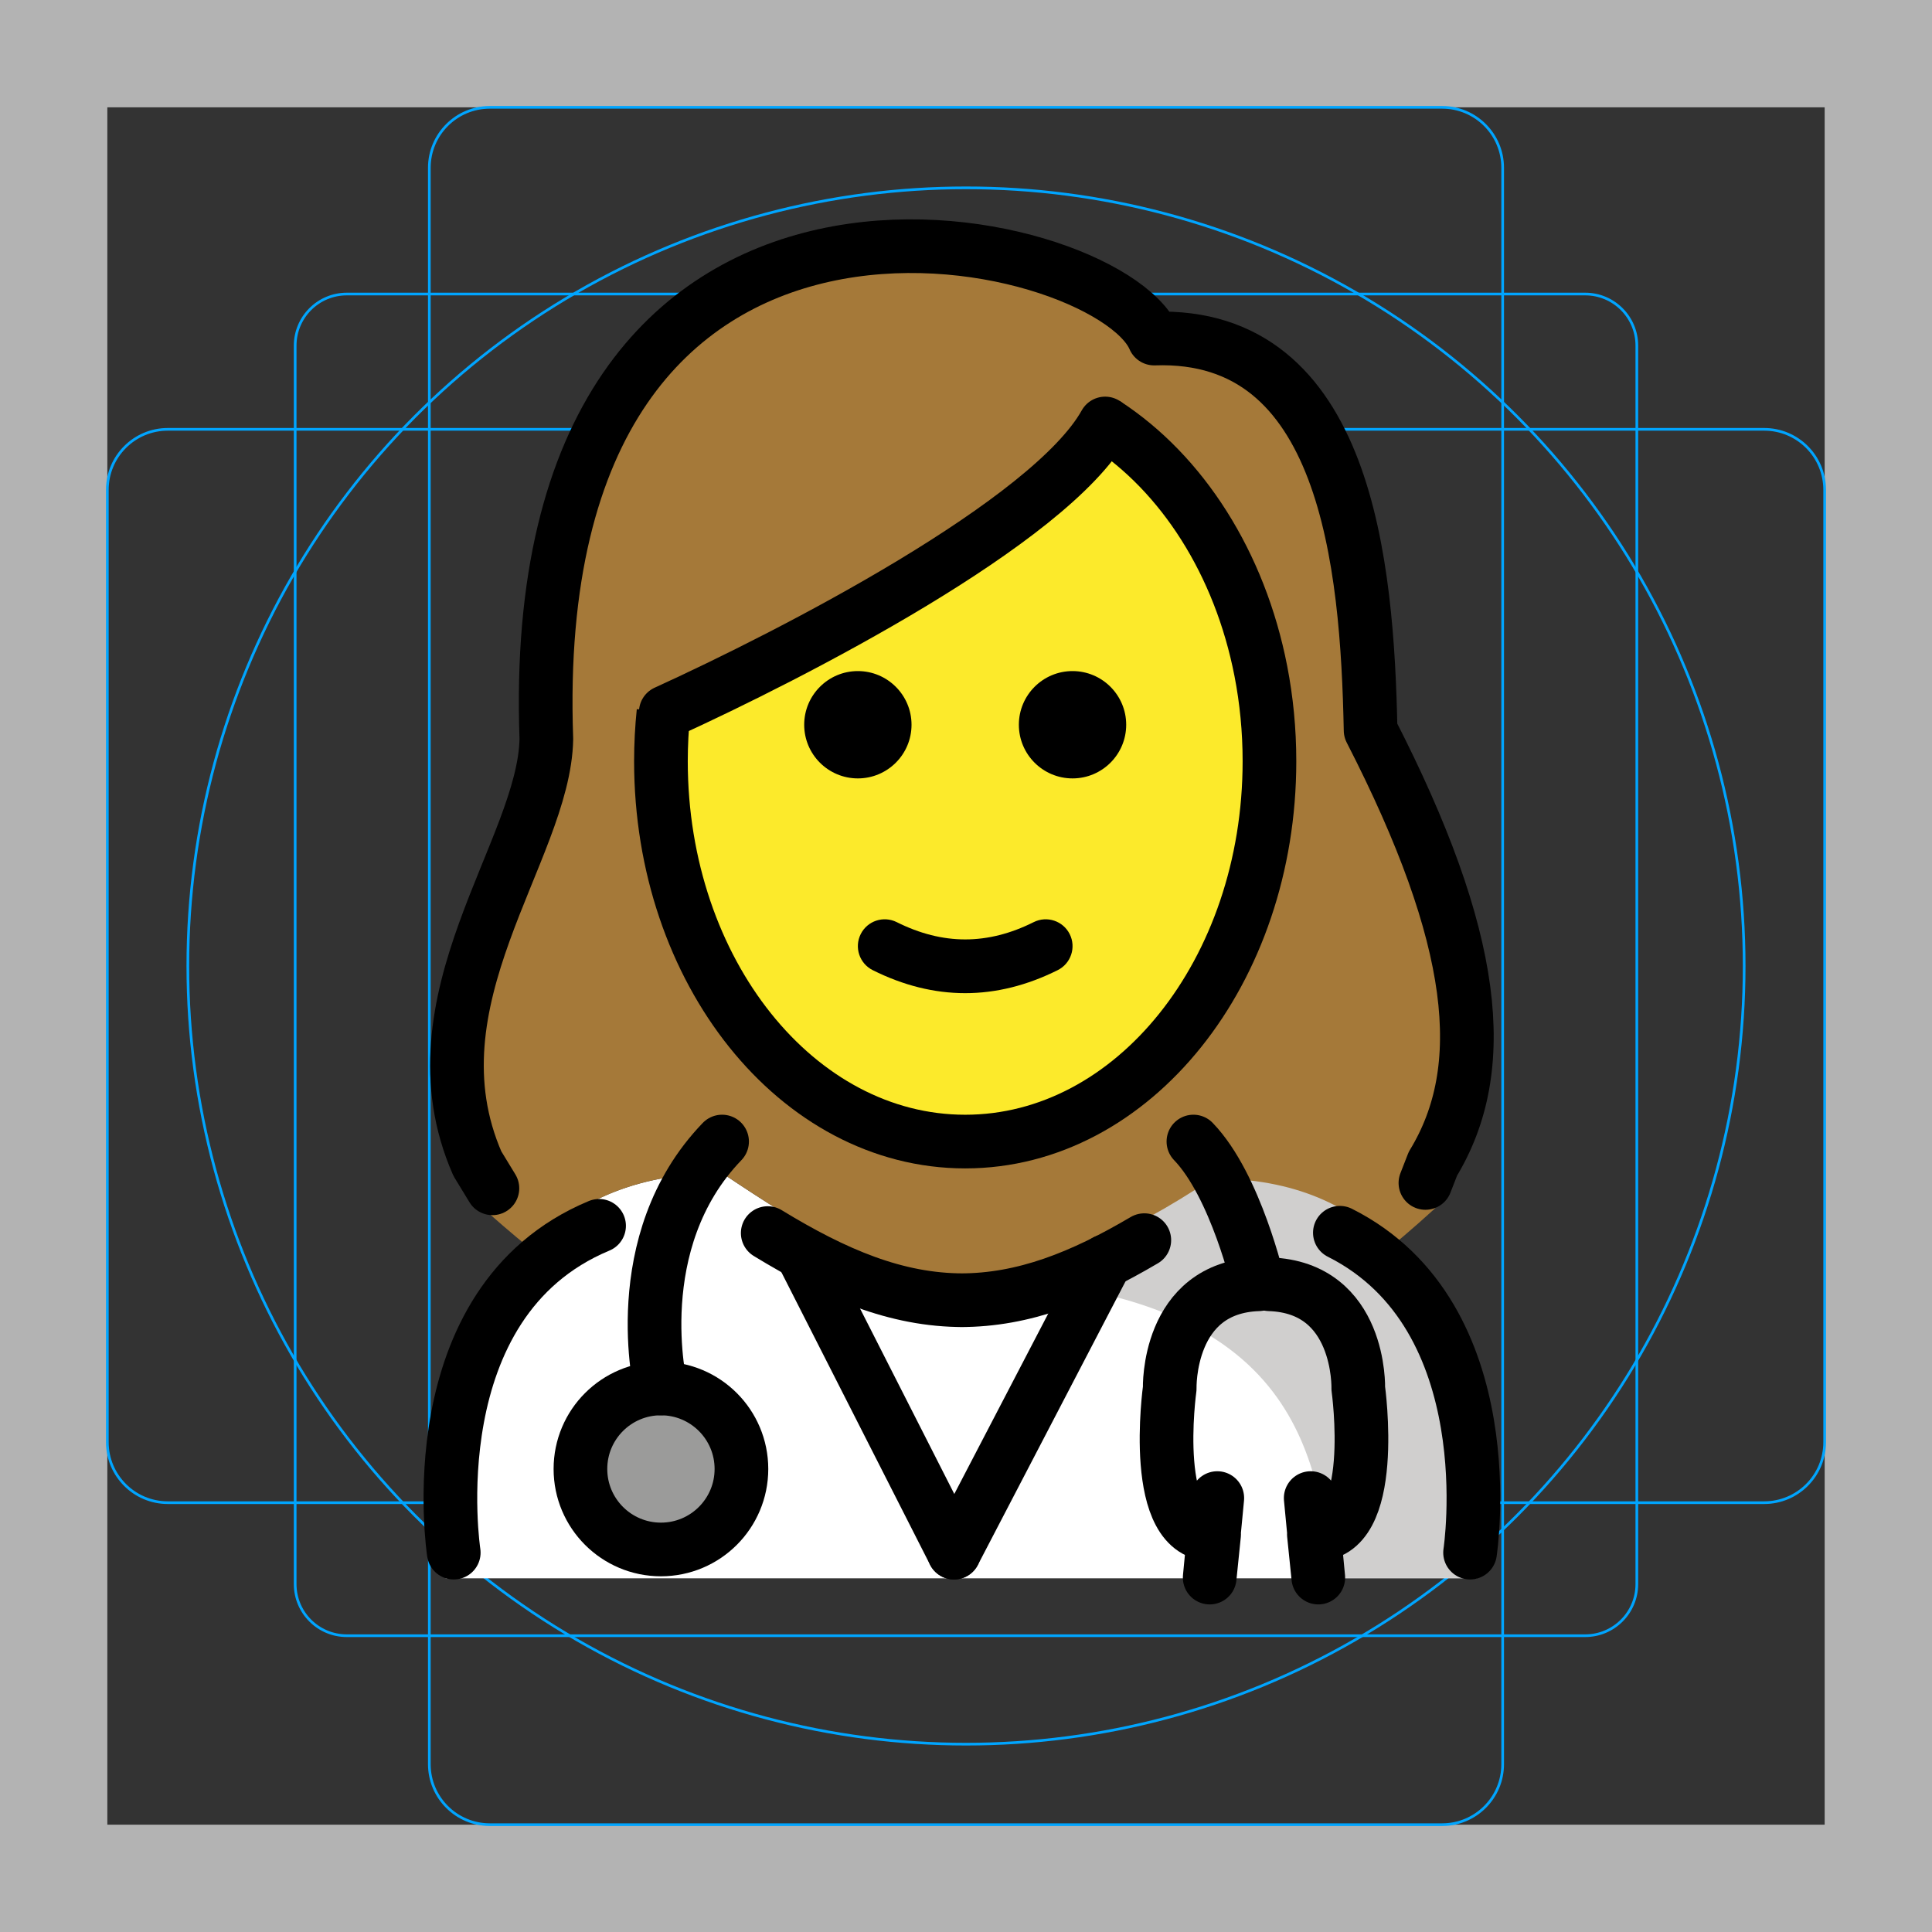 <svg id="emoji" viewBox="0 0 72 72" version="1.1" xmlns="http://www.w3.org/2000/svg">
  <rect x="0" y="0" width="72" height="72" fill="#333333" stroke="none"/>
  <g id="grid">
    <path fill="#B3B3B3" d="M68,4v64H4V4H68 M72,0H0v72h72V0z"/>
    <path fill="none" stroke="#00A5FF" stroke-miterlimit="10" stroke-width="0.1" d="M12.923,10.958h46.154 c1.062,0,1.923,0.861,1.923,1.923v0v46.154c0,1.062-0.861,1.923-1.923,1.923H12.923 c-1.062,0-1.923-0.861-1.923-1.923l0,0V12.881C11,11.819,11.861,10.958,12.923,10.958L12.923,10.958z"/>
    <path fill="none" stroke="#00A5FF" stroke-miterlimit="10" stroke-width="0.1" d="M18.254,4h35.493C54.991,4,56,5.009,56,6.254 v59.493C56,66.991,54.991,68,53.746,68H18.254C17.009,68,16,66.991,16,65.746V6.254C16,5.009,17.009,4,18.254,4z"/>
    <path fill="none" stroke="#00A5FF" stroke-miterlimit="10" stroke-width="0.1" d="M68,18.254v35.493 C68,54.991,66.991,56,65.746,56H6.254C5.009,56,4,54.991,4,53.746V18.254C4,17.009,5.009,16,6.254,16h59.493 C66.991,16,68,17.009,68,18.254z"/>
    <circle cx="36" cy="36" r="29" fill="none" stroke="#00A5FF" stroke-miterlimit="10" stroke-width="0.1"/>
  </g>
  <g id="color">
    <path fill="#FFFFFF" d="M16.61,58.82c0,0-1.7-15.1,10.3-15.1c3.192,2.128,5.826,3.798,8.9,3.792h-0.125 c3.074,0.006,6.308-1.464,9.5-3.592c11.565-0.035,9.609,14.8,9.84,14.9"/>
    <path fill="#D0CFCE" d="M45.239,43.867c-3.085,1.331-4.386,3.132-9.338,3.728 c13.062,0.411,13.062,7.212,13.825,11.211c4.238,0,5.113,0,5.113,0S57.383,43.867,45.239,43.867z"/>
    <circle cx="24.631" cy="54.744" r="3" fill="#9B9B9A"/>
  </g>
  <g id="hair">
    <path fill="#A57939" d="M17.171,43.843l0.583,0.957c0.675,0.618,1.35,1.195,2.025,1.744 c1.549-1.669,3.815-2.825,7.131-2.825c3.171,2.114,5.793,3.773,8.842,3.788c3.054-0.015,6.264-1.476,9.433-3.588 c3.066-0.009,5.175,1.032,6.633,2.561c0.712-0.591,1.424-1.218,2.136-1.889l0.291-0.747 c2.246-3.693,1.732-8.725-2.418-16.814c-0.129-6.463-0.941-15.458-8.398-15.2 c-1.827-4.246-24.483-9.526-23.582,15.535C19.771,31.687,14.401,37.517,17.171,43.843z"/>
  </g>
  <g id="skin">
    <path fill="#FCEA2B" d="M47.309,28.012c0-5.392-2.409-10.081-5.955-12.477c-3.303,3.469-15.702,10.615-16.722,12.477 c0,7.828,5.077,14.173,11.339,14.173S47.309,35.84,47.309,28.012z"/>
  </g>
  <g id="skin-shadow"/>
  <g id="line">
    <path d="M41.97,27.009c0,1.105-0.896,2-2,2s-2-0.895-2-2c0-1.103,0.896-2,2-2S41.97,25.906,41.97,27.009"/>
    <path d="M33.97,27.009c0,1.105-0.896,2-2,2s-2-0.895-2-2c0-1.103,0.896-2,2-2S33.97,25.906,33.97,27.009"/>
    <path d="M35.97,37.012c-1.152,0-2.304-0.286-3.447-0.858c-0.494-0.247-0.694-0.848-0.447-1.342 c0.247-0.494,0.846-0.694,1.342-0.447c1.718,0.859,3.388,0.859,5.105,0c0.495-0.247,1.095-0.046,1.342,0.447 c0.247,0.494,0.047,1.095-0.447,1.342C38.274,36.725,37.122,37.012,35.97,37.012z"/>
    <path fill="none" stroke="#000000" stroke-miterlimit="10" stroke-width="2" d="M24.726,26.53 c-0.062,0.602-0.095,1.217-0.095,1.84c0,7.828,5.077,14.173,11.339,14.173S47.309,36.198,47.309,28.37 c0-1.158-0.111-2.284-0.321-3.361c-0.782-4.018-2.933-7.365-5.801-9.226"/>
    <path fill="none" stroke="#000000" stroke-linecap="round" stroke-linejoin="round" stroke-miterlimit="10" stroke-width="2" d="M49.933,45.941c6.207,3.118,4.852,11.921,4.852,11.921"/>
    <path fill="none" stroke="#000000" stroke-linecap="round" stroke-linejoin="round" stroke-miterlimit="10" stroke-width="2" d="M28.611,45.953c2.497,1.523,4.785,2.507,7.299,2.502h-0.125c2.366,0.005,4.532-0.866,6.86-2.238"/>
    <path fill="none" stroke="#000000" stroke-linecap="round" stroke-linejoin="round" stroke-miterlimit="10" stroke-width="2" d="M16.91,57.862c0,0-1.435-9.325,5.416-12.179"/>
    <path fill="none" stroke="#000000" stroke-linecap="round" stroke-linejoin="round" stroke-miterlimit="10" stroke-width="2" d="M41.186,15.782c-2.047,3.673-11.675,8.615-16.374,10.756"/>
    <path fill="none" stroke="#000000" stroke-linecap="round" stroke-linejoin="round" stroke-miterlimit="10" stroke-width="2" d="M18.351,44.285l-0.56-0.919C15.13,37.289,20.288,31.69,20.361,27.538c-0.866-24.071,20.896-19,22.651-14.921 c7.162-0.247,7.942,8.393,8.066,14.6c3.987,7.769,4.48,12.603,2.323,16.15l-0.28,0.718"/>
    <circle cx="24.631" cy="54.744" r="3" fill="none" stroke="#000000" stroke-linecap="round" stroke-linejoin="round" stroke-miterlimit="10" stroke-width="2"/>
    <path fill="none" stroke="#000000" stroke-linecap="round" stroke-linejoin="round" stroke-miterlimit="10" stroke-width="2" d="M24.631,51.744c0,0-1.327-5.46,2.279-9.202"/>
    <path fill="none" stroke="#000000" stroke-linecap="round" stroke-linejoin="round" stroke-miterlimit="10" stroke-width="2" d="M44.475,42.542c1.585,1.645,2.427,5.319,2.427,5.319c-3.425,0.113-3.31,3.883-3.31,3.883 s-0.779,5.562,1.655,5.432l-0.165,1.616l0.283-2.963"/>
    <path fill="none" stroke="#000000" stroke-linecap="round" stroke-linejoin="round" stroke-miterlimit="10" stroke-width="2" d="M47.309,47.861c3.425,0.113,3.31,3.883,3.31,3.883s0.779,5.562-1.655,5.432l0.165,1.616l-0.283-2.963"/>
    <line x1="29.895" x2="35.553" y1="46.729" y2="57.862" fill="none" stroke="#000000" stroke-linecap="round" stroke-linejoin="round" stroke-miterlimit="10" stroke-width="2"/>
    <line x1="41.21" x2="35.553" y1="46.999" y2="57.862" fill="none" stroke="#000000" stroke-linecap="round" stroke-linejoin="round" stroke-miterlimit="10" stroke-width="2"/>
  </g>
</svg>
